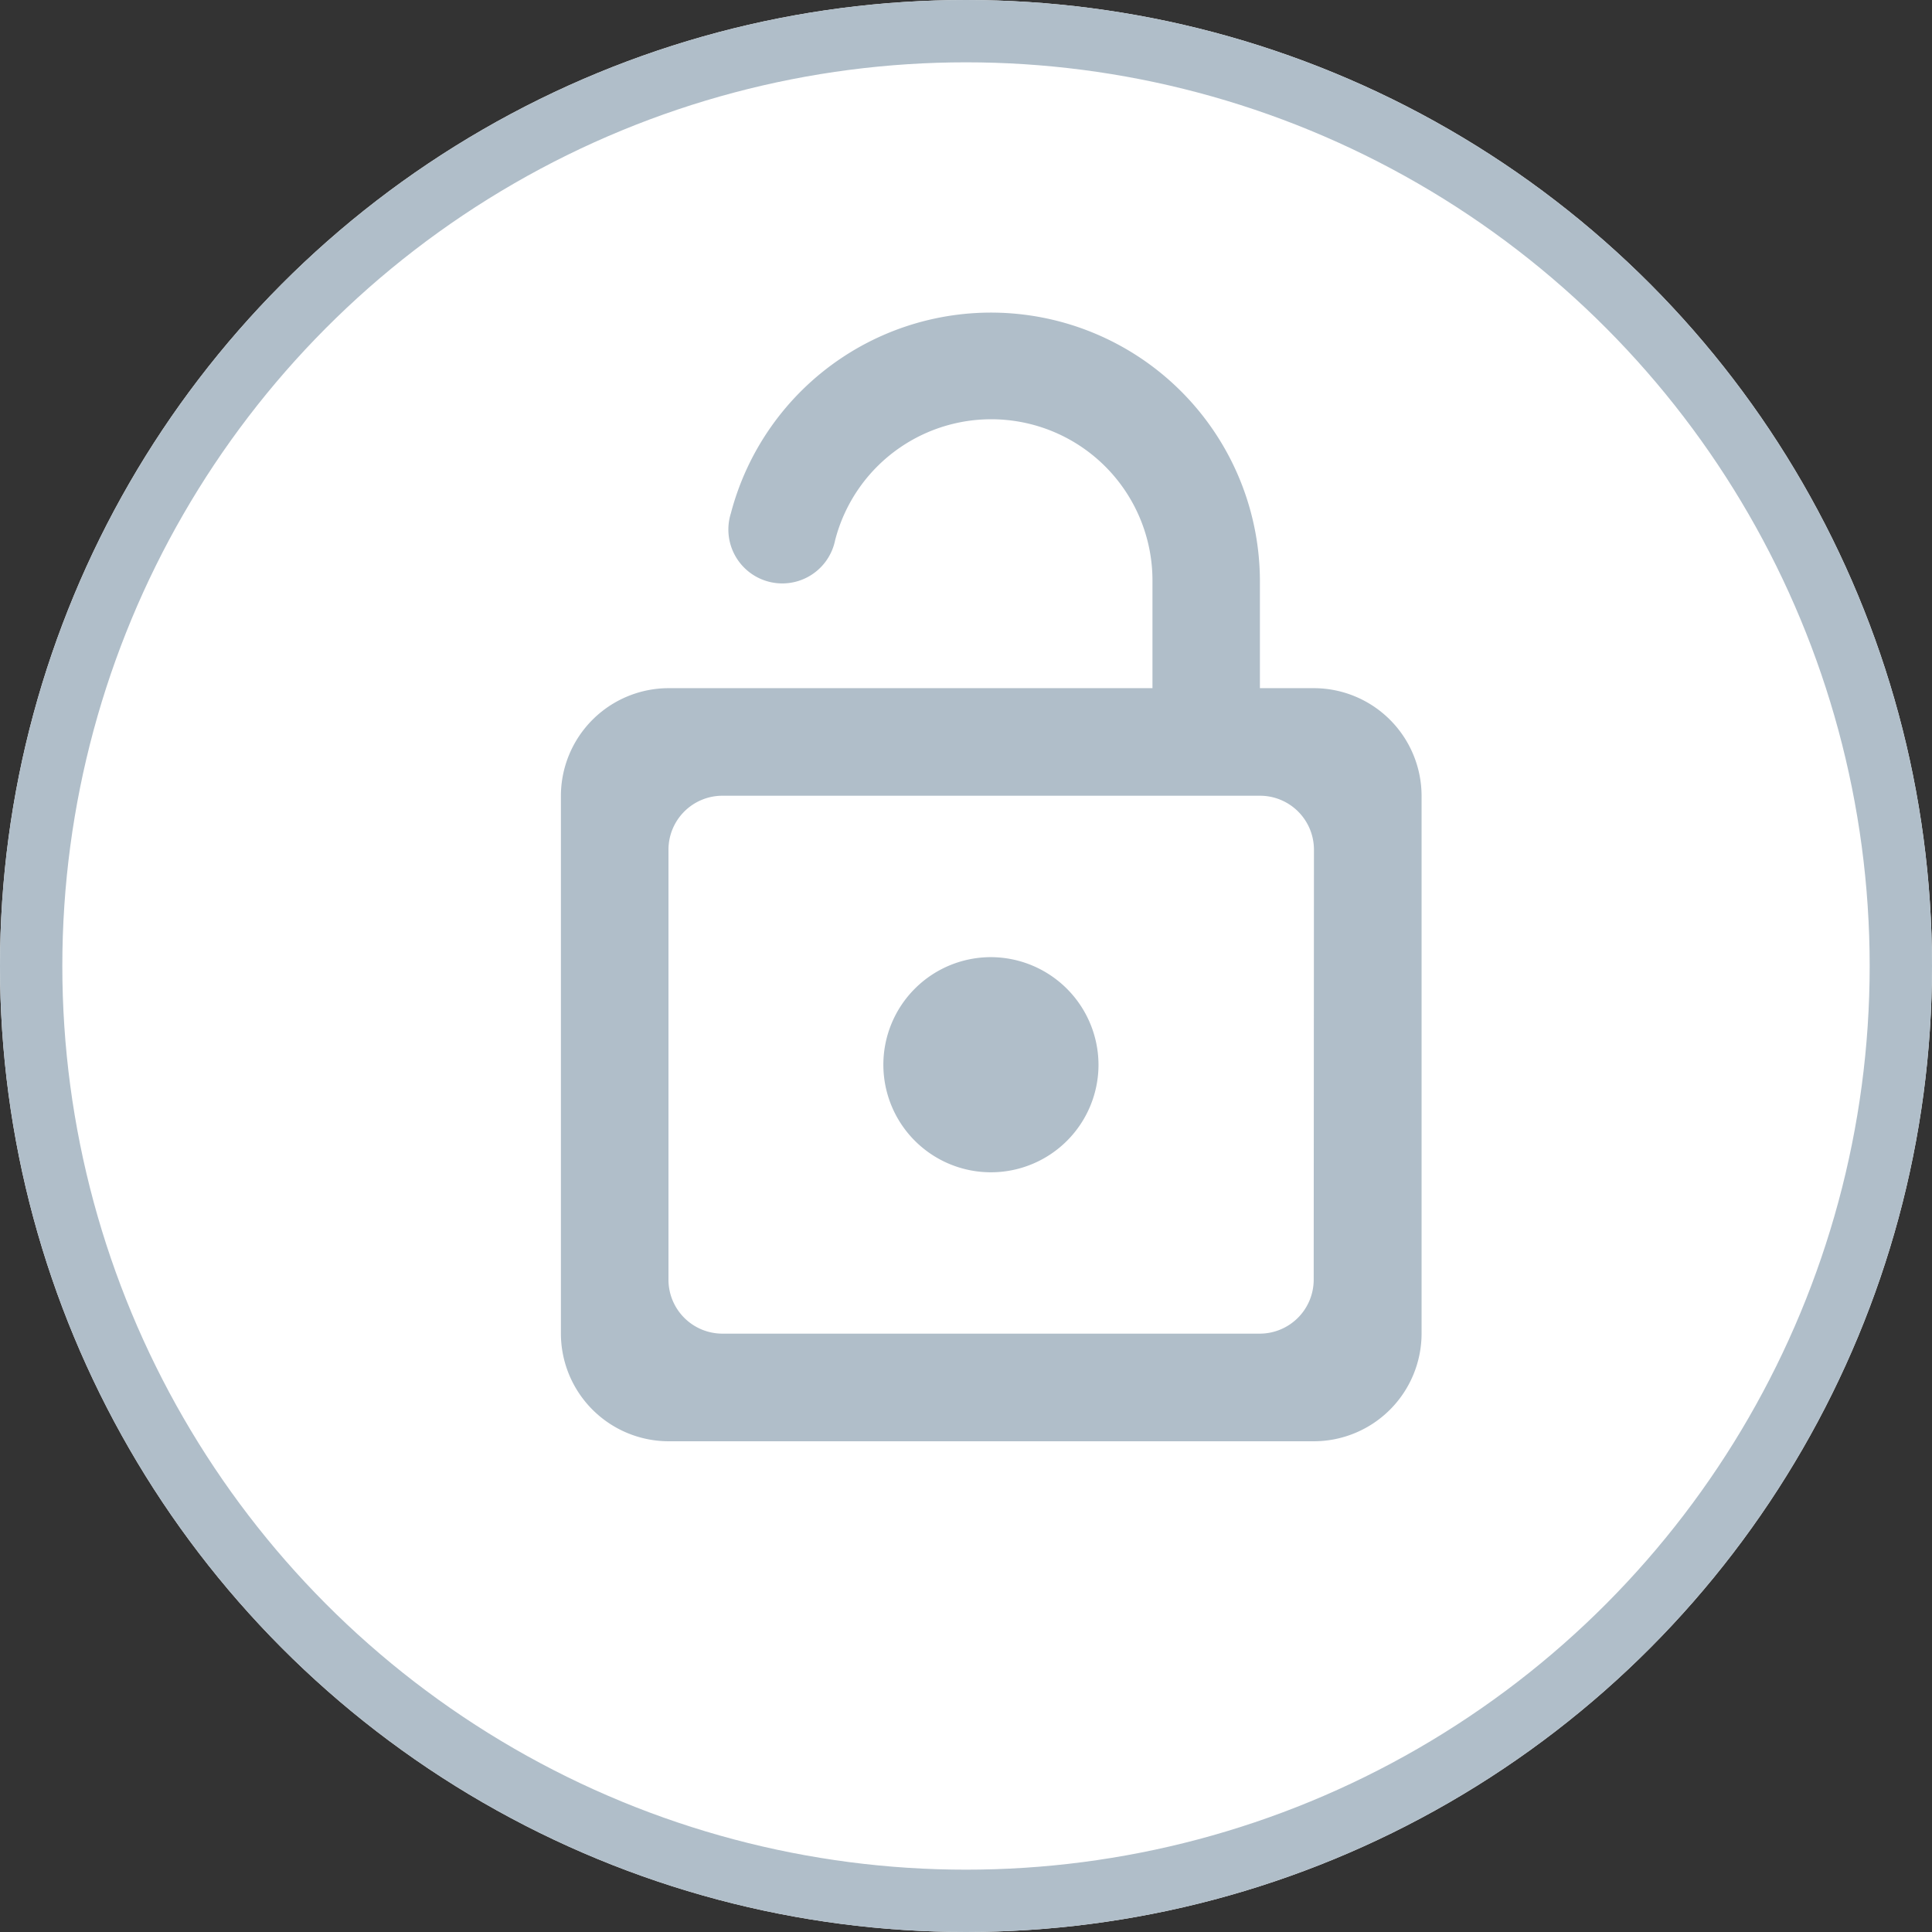 <svg xmlns="http://www.w3.org/2000/svg" width="31" height="31" viewBox="0 0 31 31">
  <rect x="0" y="0" width="31" height="31" fill="#333333" stroke="none"/>
  <g id="Group_259" data-name="Group 259" transform="translate(-638 -620)">
    <g id="Ellipse_12" data-name="Ellipse 12" transform="translate(638 620)" fill="#fff" stroke="#b0bec9" stroke-width="1">
      <circle cx="15.5" cy="15.5" r="15.5" stroke="none"/>
      <circle cx="15.5" cy="15.5" r="15" fill="none"/>
    </g>
    <g id="lock_open_black_24dp" transform="translate(647 625)">
      <path id="Path_885" data-name="Path 885" d="M10.9,11.358a1.726,1.726,0,1,0,1.726,1.726A1.731,1.731,0,0,0,10.9,11.358Zm5.179-4.316h-.863V5.316A4.315,4.315,0,0,0,6.727,4.237.865.865,0,1,0,8.4,4.668a2.587,2.587,0,0,1,5.092.647V7.042H5.726A1.731,1.731,0,0,0,4,8.768V17.4a1.731,1.731,0,0,0,1.726,1.726H16.084A1.731,1.731,0,0,0,17.81,17.4V8.768A1.731,1.731,0,0,0,16.084,7.042Zm0,9.494a.866.866,0,0,1-.863.863H6.589a.866.866,0,0,1-.863-.863V9.631a.866.866,0,0,1,.863-.863h8.631a.866.866,0,0,1,.863.863Z" transform="translate(-4 -1)" fill="#b0bec9"/>
    </g>
  </g>
</svg>

